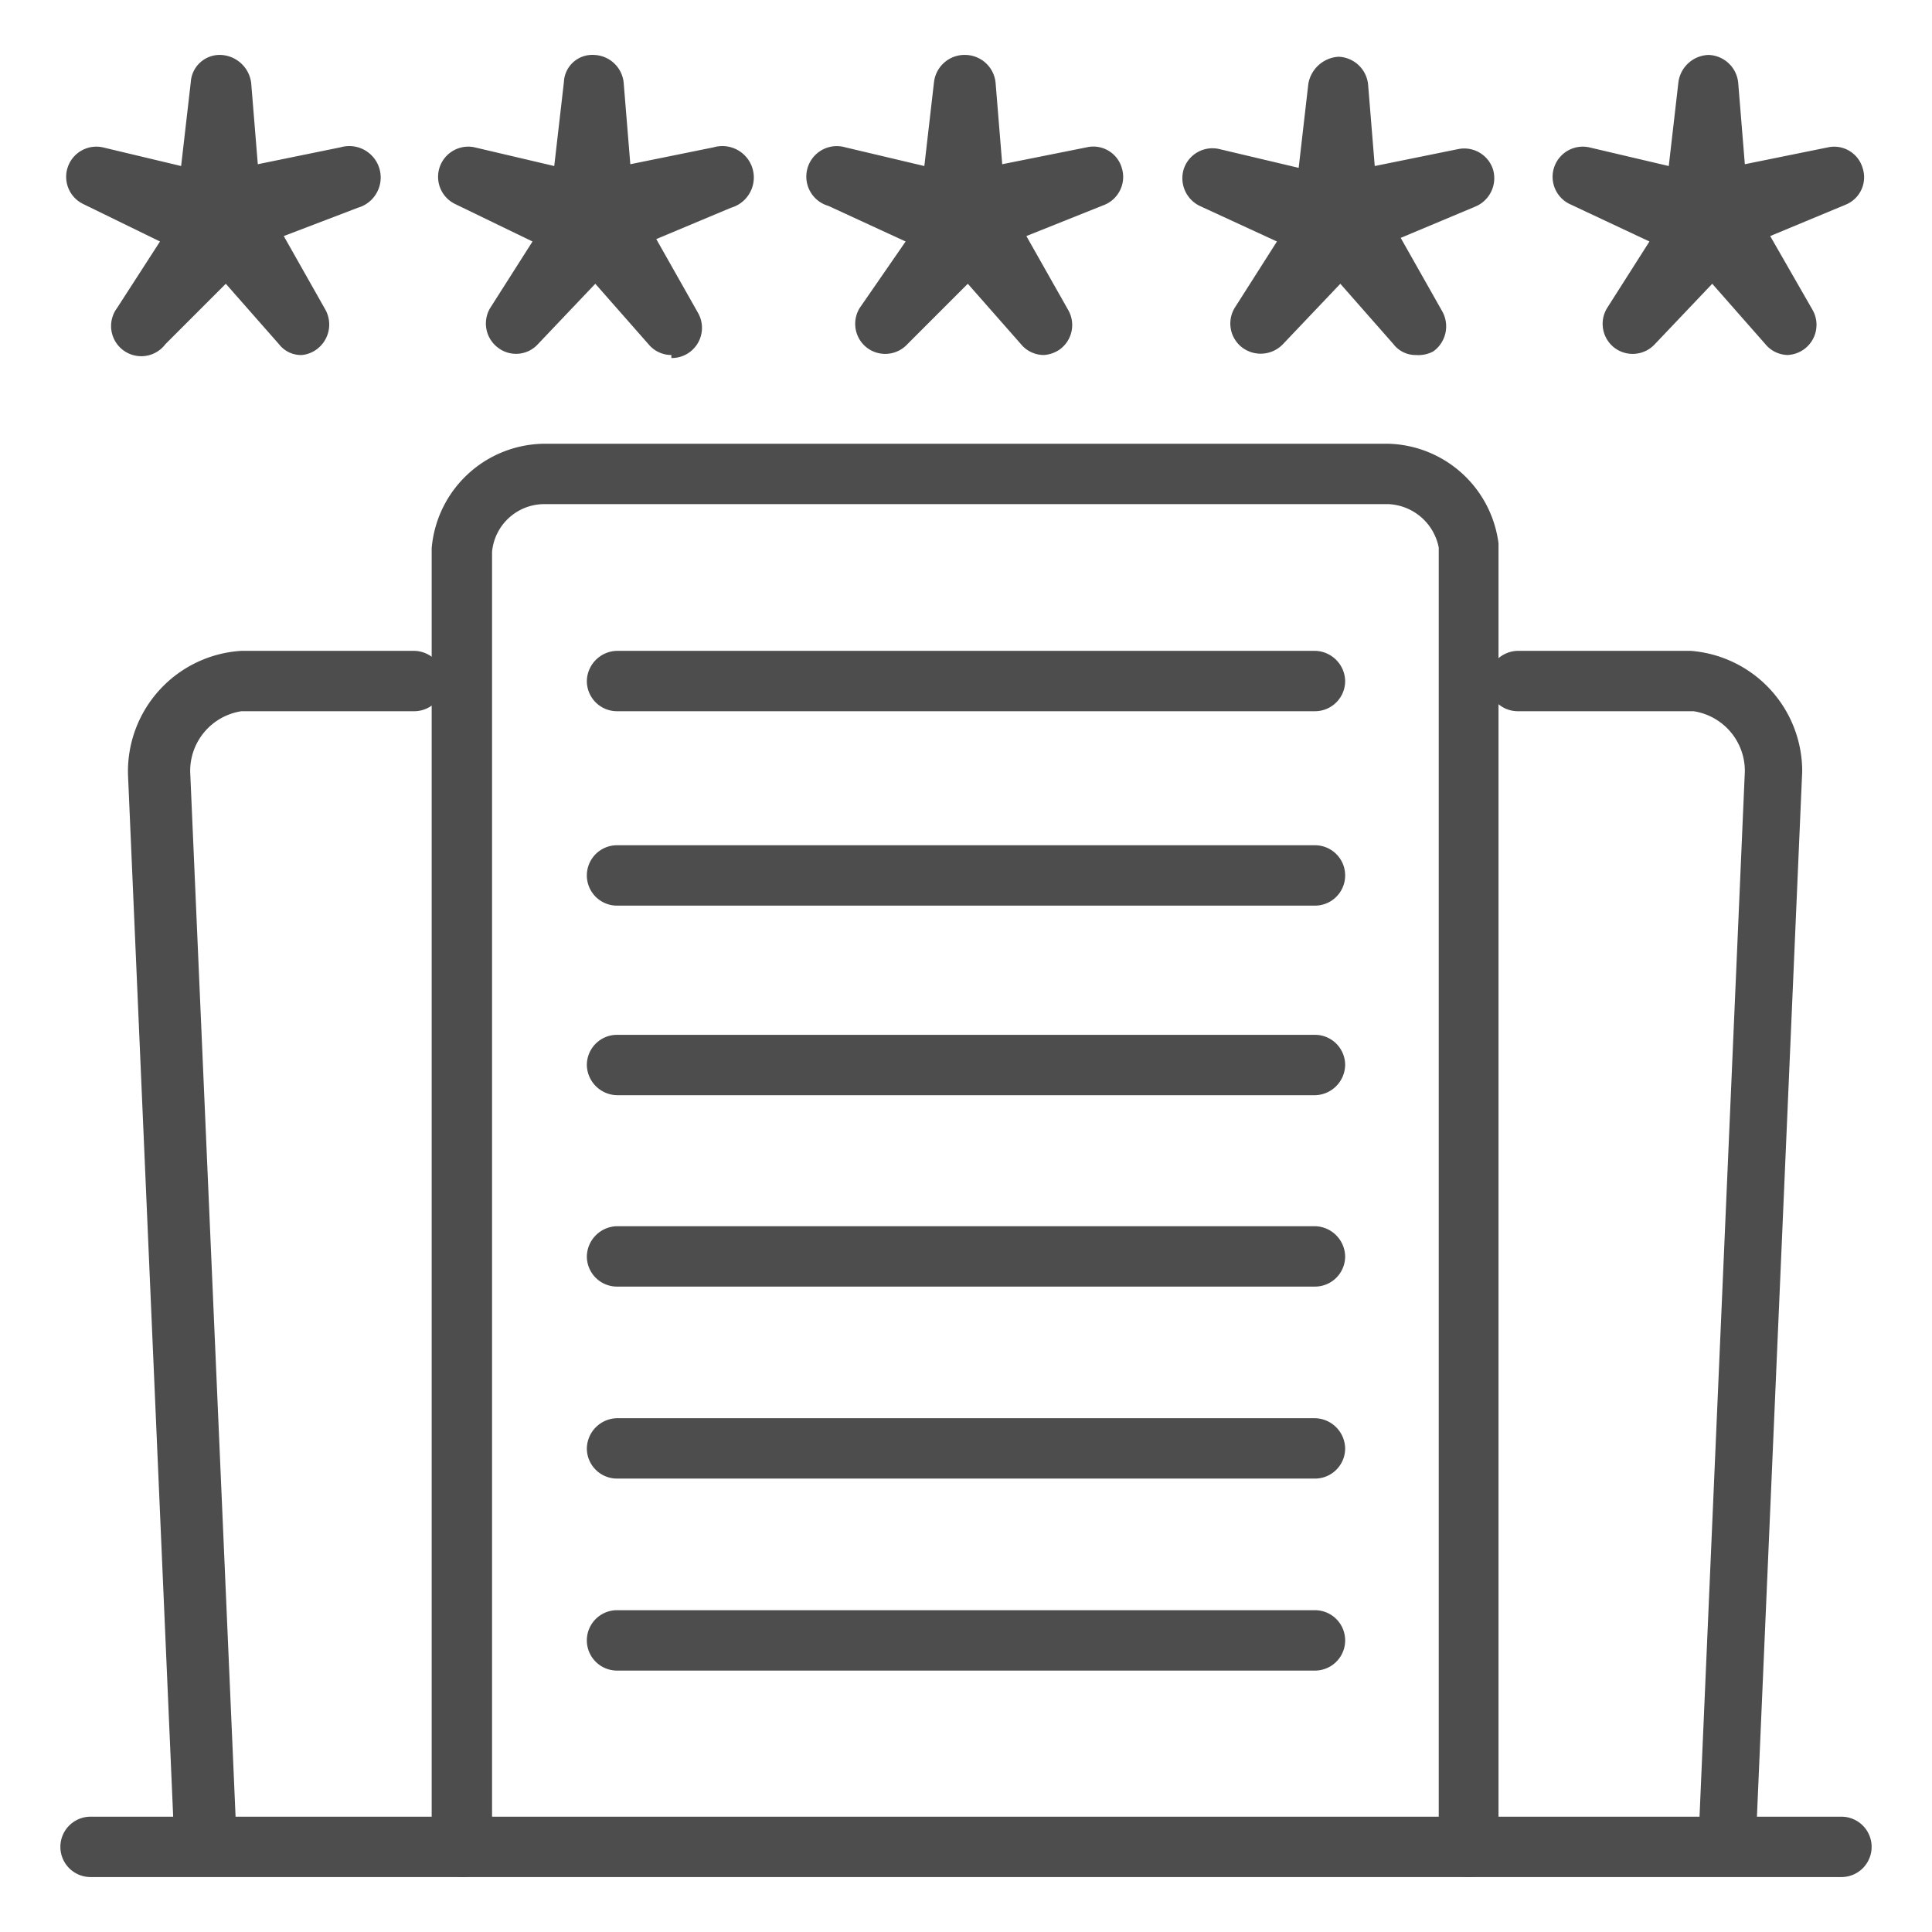 <svg id="bc39719e-aab1-42f4-8b0d-f8f1510edeb9" data-name="Livello 1" xmlns="http://www.w3.org/2000/svg" viewBox="0 0 32 32"><path d="M5,5.88a.46.46,0,0,1-.38-.18l-.88-1-1,1a.5.5,0,0,1-.8-.6L2.65,4,1.38,3.38a.5.5,0,0,1,.32-.94L3,2.75l.16-1.39a.48.48,0,0,1,.5-.45.53.53,0,0,1,.5.46l.11,1.35,1.37-.28a.5.5,0,0,1,.29,1L4.7,3.91l.69,1.22a.51.51,0,0,1-.15.66A.49.49,0,0,1,5,5.88Z" style="fill:#4d4d4d"/><path d="M11.12,5.88a.49.49,0,0,1-.38-.18l-.88-1-.95,1a.49.49,0,0,1-.66.06.5.5,0,0,1-.13-.66L8.82,4,7.54,3.38a.5.5,0,0,1,.32-.94l1.32.31.16-1.39a.47.47,0,0,1,.5-.45.51.51,0,0,1,.49.46l.11,1.35,1.38-.28a.5.5,0,0,1,.29,1l-1.24.52.69,1.22a.5.5,0,0,1-.44.75Z" style="fill:#4d4d4d"/><path d="M17.29,5.88a.49.49,0,0,1-.38-.18l-.88-1-1,1a.5.5,0,0,1-.67.06.5.5,0,0,1-.12-.66L15,4l-1.28-.59A.5.5,0,0,1,14,2.44l1.31.31.16-1.39A.51.51,0,0,1,16,.91h0a.51.51,0,0,1,.49.46l.11,1.35L18,2.44a.49.49,0,0,1,.58.34.5.5,0,0,1-.28.61L17,3.91l.69,1.22a.5.5,0,0,1-.14.66A.52.52,0,0,1,17.29,5.88Z" style="fill:#4d4d4d"/><path d="M23.45,5.88a.46.46,0,0,1-.37-.18l-.88-1-.95,1a.51.51,0,0,1-.67.06.5.5,0,0,1-.13-.66L21.15,4l-1.28-.59a.51.51,0,0,1-.26-.62.5.5,0,0,1,.59-.32l1.31.31.16-1.39a.54.54,0,0,1,.5-.45.51.51,0,0,1,.49.46l.11,1.35,1.38-.28a.5.5,0,0,1,.58.34.51.51,0,0,1-.29.61l-1.24.52.69,1.22a.51.51,0,0,1-.15.66A.52.52,0,0,1,23.45,5.88Z" style="fill:#4d4d4d"/><path d="M29.62,5.88a.49.49,0,0,1-.38-.18l-.88-1-.95,1a.5.5,0,0,1-.67.06.5.5,0,0,1-.12-.66L27.32,4,26,3.38a.5.5,0,0,1,.32-.94l1.32.31.16-1.39a.52.52,0,0,1,.5-.45.51.51,0,0,1,.49.46l.11,1.35,1.38-.28a.49.49,0,0,1,.57.34.49.49,0,0,1-.28.61l-1.25.52.7,1.22a.5.5,0,0,1-.44.75Z" style="fill:#4d4d4d"/><path d="M24.33,31.09a.5.5,0,0,1-.5-.5V9.07A.89.89,0,0,0,23,8.35H9a.87.87,0,0,0-.85.79V30.59a.5.5,0,0,1-.5.5.51.51,0,0,1-.5-.5V9.08A1.89,1.89,0,0,1,9,7.35H23A1.89,1.89,0,0,1,24.82,9V30.59A.51.51,0,0,1,24.33,31.09Z" style="fill:#4d4d4d"/><path d="M3.39,31.06a.5.5,0,0,1-.5-.47L2.12,12.83A2,2,0,0,1,4,10.78H6.86a.51.51,0,0,1,.5.5.5.5,0,0,1-.5.5H4a1,1,0,0,0-.85,1l.77,17.73a.5.5,0,0,1-.48.52Z" style="fill:#4d4d4d"/><path d="M28.61,31.06h0a.5.5,0,0,1-.48-.52l.77-17.76a1,1,0,0,0-.85-1H25.14a.5.5,0,0,1-.5-.5.51.51,0,0,1,.5-.5H28a2,2,0,0,1,1.85,2l-.77,17.78A.5.5,0,0,1,28.61,31.06Z" style="fill:#4d4d4d"/><path d="M21.78,11.78H10.22a.5.5,0,0,1-.5-.5.51.51,0,0,1,.5-.5H21.78a.51.51,0,0,1,.5.5A.5.5,0,0,1,21.78,11.78Z" style="fill:#4d4d4d"/><path d="M21.78,15H10.22a.5.5,0,1,1,0-1H21.78a.5.5,0,0,1,0,1Z" style="fill:#4d4d4d"/><path d="M21.78,18.14H10.22a.51.51,0,0,1-.5-.5.5.5,0,0,1,.5-.5H21.78a.5.5,0,0,1,.5.5A.51.51,0,0,1,21.78,18.14Z" style="fill:#4d4d4d"/><path d="M21.78,21.31H10.22a.5.5,0,0,1-.5-.5.51.51,0,0,1,.5-.5H21.78a.51.51,0,0,1,.5.5A.5.5,0,0,1,21.78,21.31Z" style="fill:#4d4d4d"/><path d="M21.78,24.49H10.22a.5.5,0,0,1-.5-.5.51.51,0,0,1,.5-.5H21.78a.51.51,0,0,1,.5.5A.5.5,0,0,1,21.78,24.49Z" style="fill:#4d4d4d"/><path d="M21.78,27.67H10.22a.5.5,0,1,1,0-1H21.78a.5.5,0,0,1,0,1Z" style="fill:#4d4d4d"/><path d="M30.5,31.09H1.5a.5.5,0,0,1-.5-.5.5.5,0,0,1,.5-.5h29a.5.5,0,0,1,.5.5A.5.5,0,0,1,30.5,31.09Z" style="fill:#4d4d4d"/></svg>